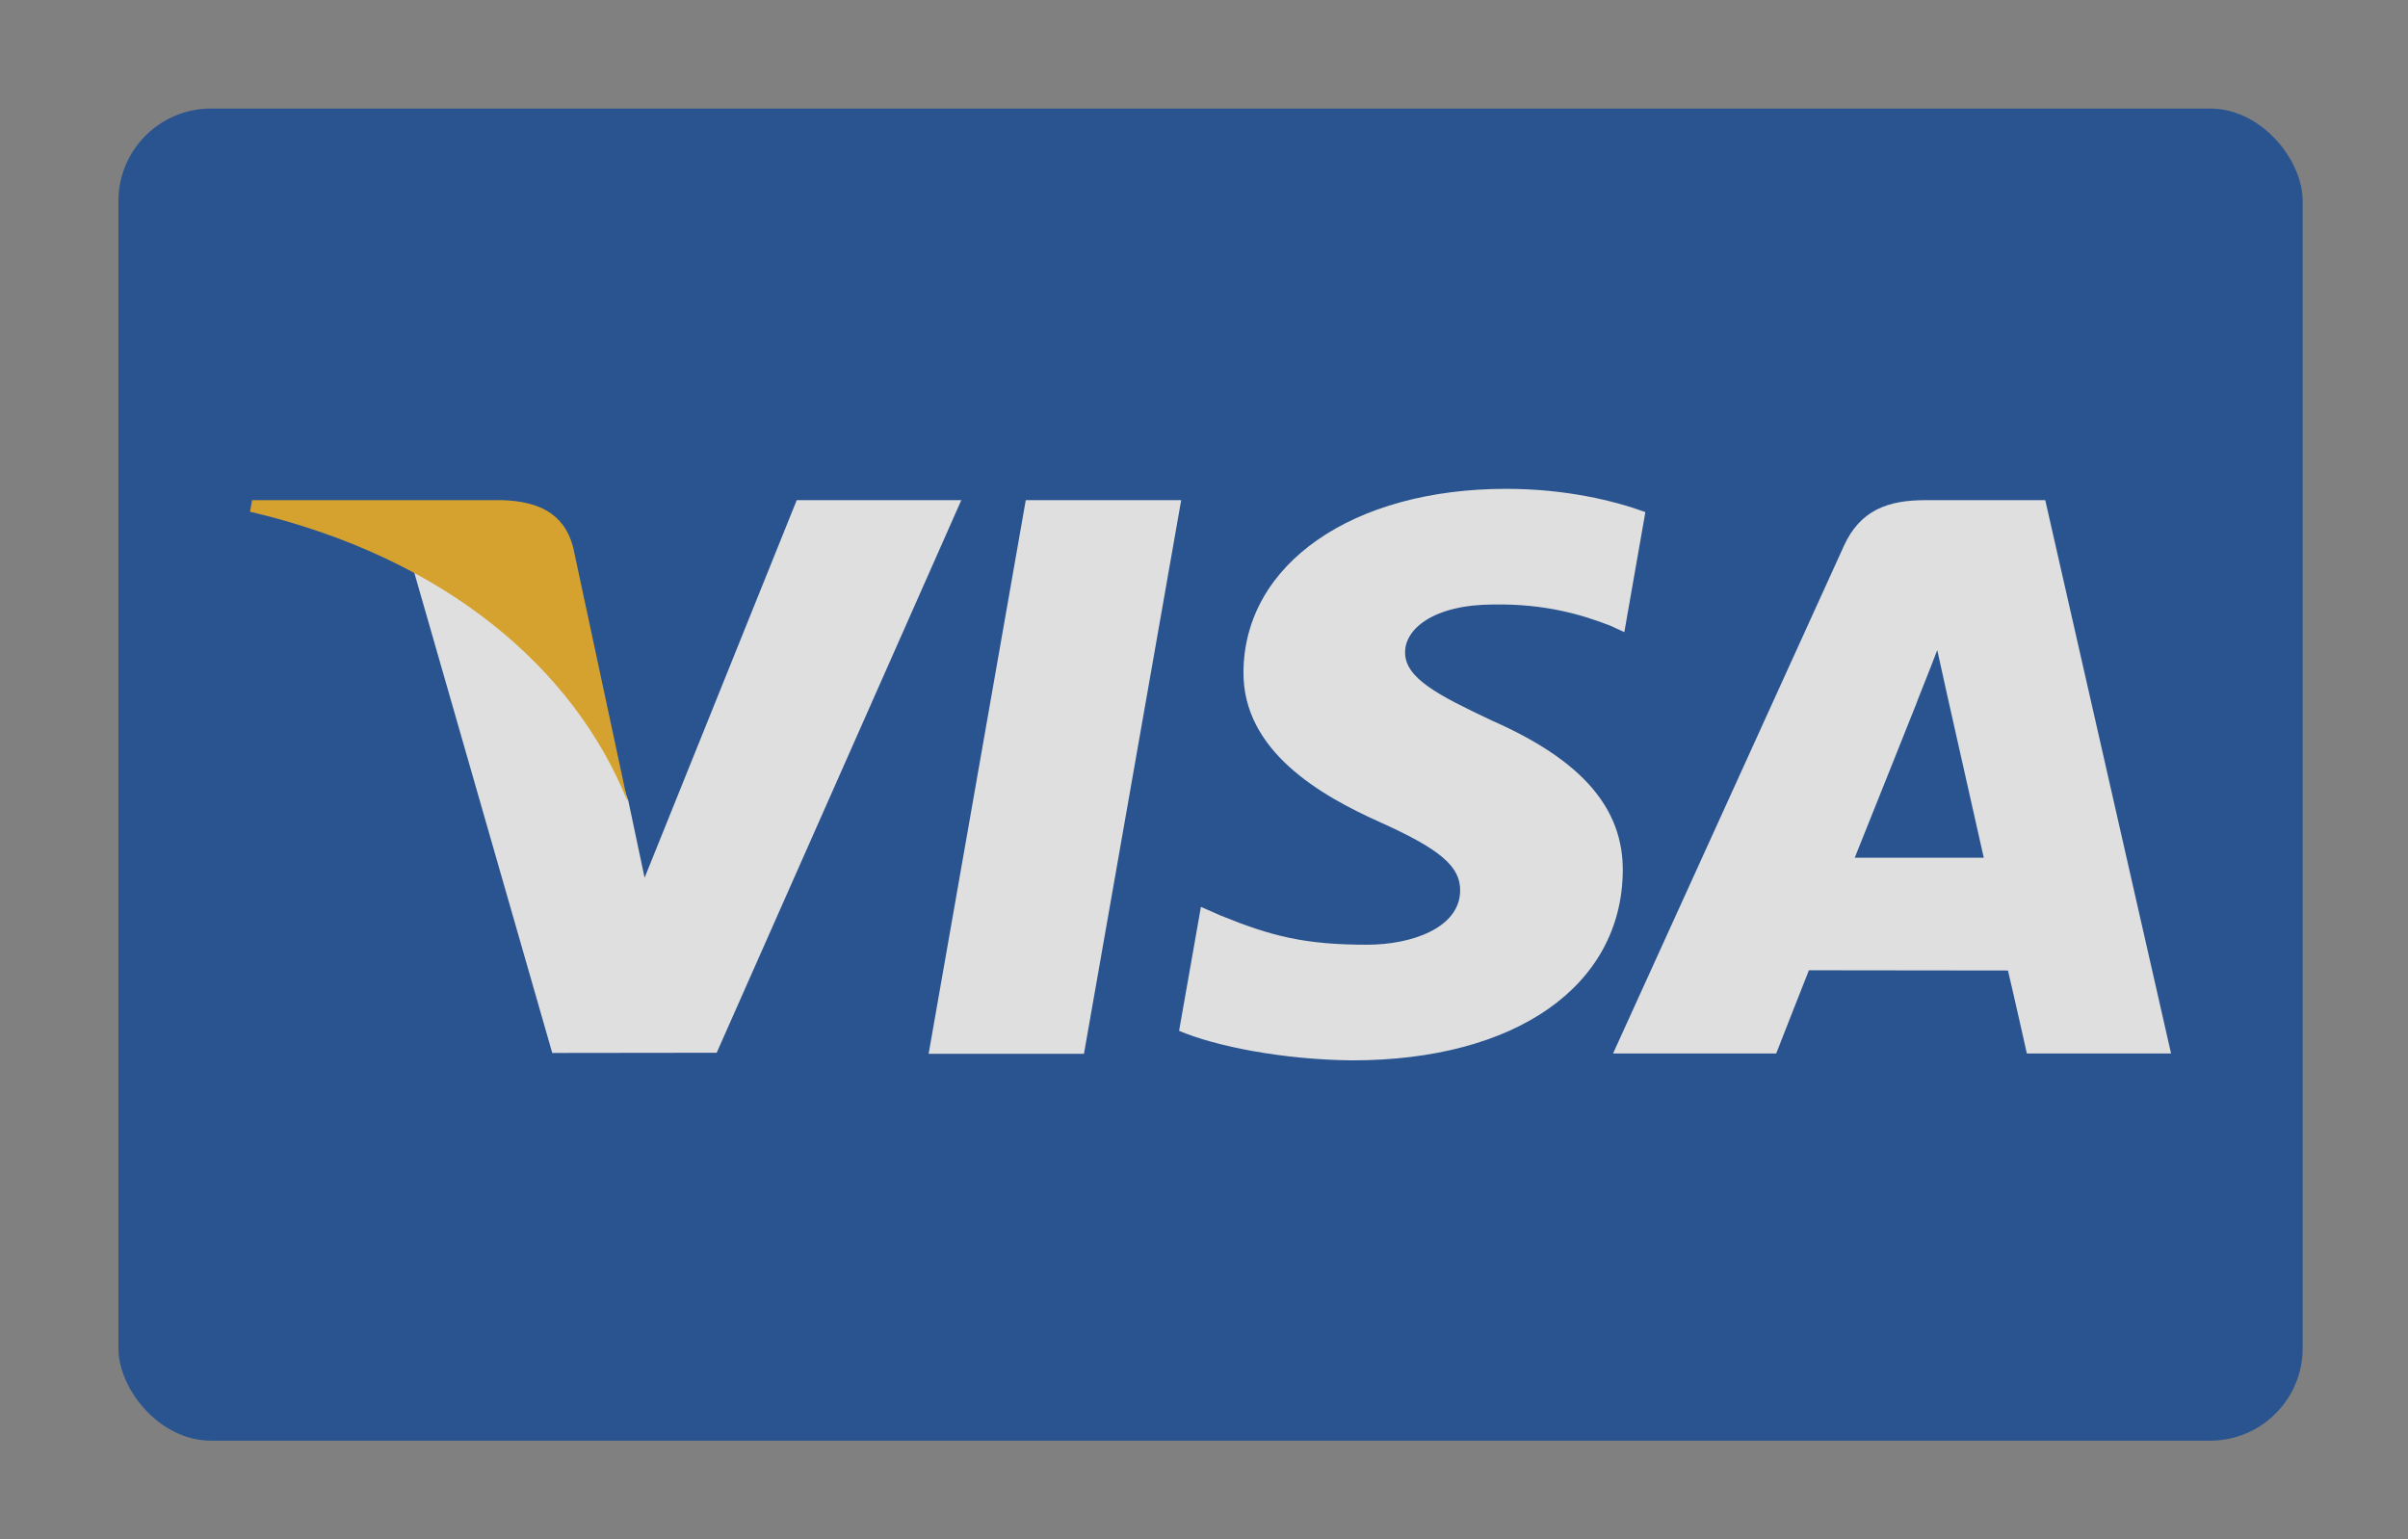 <svg width="61" height="39" viewBox="0 0 61 39" fill="none" xmlns="http://www.w3.org/2000/svg">
<rect x="0" y="0" width="61" height="39" fill="#808080" stroke="none"/>
<g opacity="0.75">
<rect x="3" y="2.75" width="55.332" height="33.75" rx="2.344" fill="#0E4595"/>
<path fill-rule="evenodd" clip-rule="evenodd" d="M23.524 26.699L25.985 12.672H29.922L27.459 26.699H23.524Z" fill="white"/>
<path fill-rule="evenodd" clip-rule="evenodd" d="M41.681 12.974C40.901 12.69 39.679 12.385 38.153 12.385C34.263 12.385 31.523 14.288 31.5 17.015C31.478 19.03 33.456 20.155 34.949 20.826C36.482 21.513 36.997 21.952 36.989 22.566C36.98 23.506 35.766 23.935 34.634 23.935C33.059 23.935 32.222 23.723 30.929 23.199L30.422 22.976L29.869 26.116C30.788 26.508 32.489 26.847 34.254 26.865C38.392 26.865 41.078 24.984 41.109 22.072C41.124 20.477 40.075 19.262 37.804 18.261C36.428 17.612 35.585 17.179 35.594 16.522C35.594 15.939 36.307 15.315 37.849 15.315C39.136 15.296 40.068 15.569 40.795 15.853L41.148 16.015L41.681 12.974Z" fill="white"/>
<path fill-rule="evenodd" clip-rule="evenodd" d="M51.811 12.672H48.77C47.827 12.672 47.122 12.922 46.708 13.835L40.862 26.691H44.995C44.995 26.691 45.671 24.962 45.824 24.582C46.276 24.582 50.292 24.588 50.866 24.588C50.984 25.08 51.345 26.691 51.345 26.691H54.998L51.811 12.672ZM46.985 21.73C47.311 20.922 48.553 17.808 48.553 17.808C48.53 17.846 48.877 16.996 49.075 16.47L49.342 17.679C49.342 17.679 50.095 21.027 50.253 21.73H46.985V21.73Z" fill="white"/>
<path fill-rule="evenodd" clip-rule="evenodd" d="M20.183 12.672L16.329 22.238L15.918 20.294C15.2 18.053 12.965 15.625 10.466 14.409L13.99 26.677L18.155 26.672L24.352 12.672H20.183Z" fill="white"/>
<path fill-rule="evenodd" clip-rule="evenodd" d="M12.732 12.672H6.385L6.334 12.964C11.273 14.125 14.541 16.931 15.897 20.302L14.517 13.856C14.279 12.968 13.588 12.703 12.732 12.672Z" fill="#F2AE14"/>
</g>
</svg>
